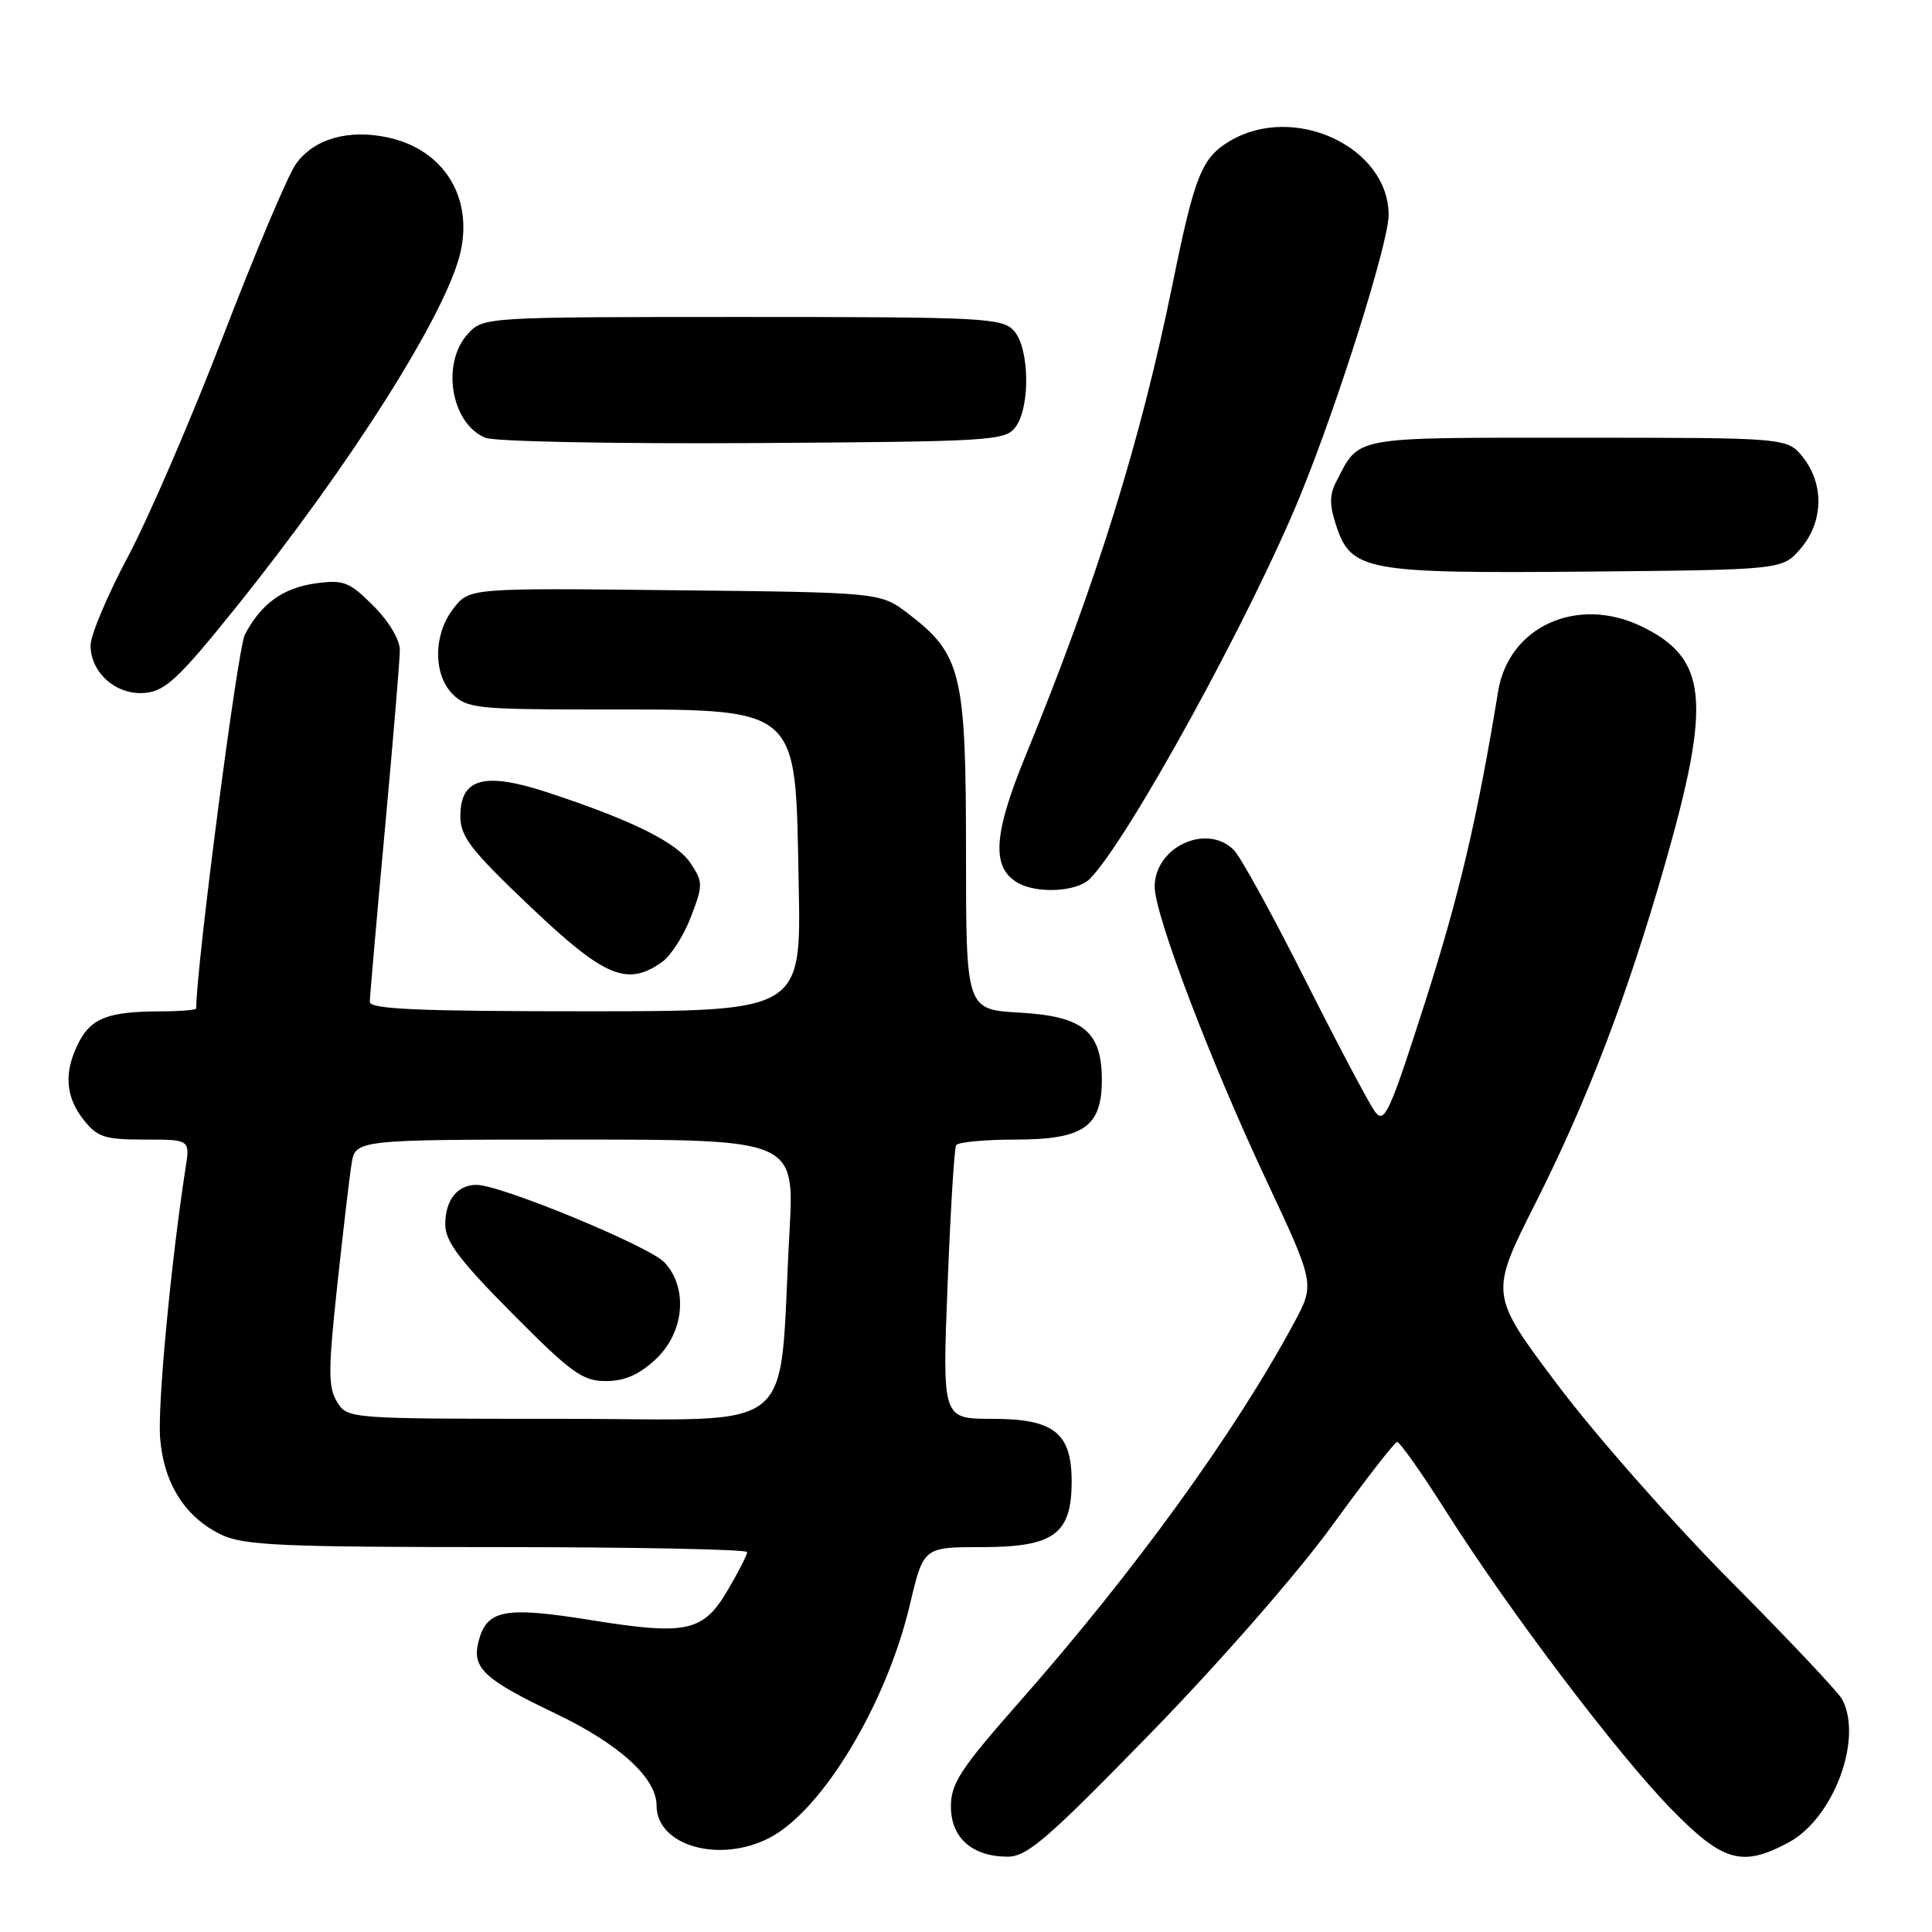 <?xml version="1.0" encoding="UTF-8" standalone="no"?>
<!DOCTYPE svg PUBLIC "-//W3C//DTD SVG 1.1//EN" "http://www.w3.org/Graphics/SVG/1.1/DTD/svg11.dtd" >
<svg xmlns="http://www.w3.org/2000/svg" xmlns:xlink="http://www.w3.org/1999/xlink" version="1.1" viewBox="0 0 256 256">
 <g >
 <path fill="currentColor"
d=" M 152.50 229.62 C 161.61 220.27 171.95 208.44 176.50 202.17 C 180.90 196.11 184.78 191.11 185.12 191.07 C 185.46 191.03 188.38 195.16 191.60 200.25 C 199.97 213.45 214.25 232.33 221.43 239.69 C 228.29 246.72 230.83 247.45 236.99 244.14 C 242.95 240.95 246.89 230.40 244.09 225.16 C 243.58 224.22 236.93 217.16 229.29 209.48 C 221.66 201.79 211.35 190.10 206.39 183.50 C 197.37 171.50 197.37 171.50 203.43 159.48 C 210.32 145.83 215.60 132.02 220.61 114.54 C 226.82 92.85 226.27 87.25 217.53 83.01 C 209.02 78.89 199.92 83.00 198.51 91.60 C 195.75 108.48 193.34 118.71 188.82 132.83 C 184.14 147.45 183.45 148.97 182.21 147.33 C 181.45 146.32 177.30 138.47 172.97 129.88 C 168.65 121.29 164.39 113.53 163.49 112.63 C 159.89 109.03 153.00 112.23 153.00 117.50 C 153.00 121.20 160.35 140.54 167.76 156.32 C 174.24 170.14 174.24 170.14 171.45 175.32 C 163.57 189.94 150.25 208.31 135.02 225.58 C 127.29 234.35 126.00 236.32 126.00 239.35 C 126.00 243.50 128.78 245.99 133.47 246.02 C 136.08 246.04 138.71 243.78 152.50 229.62 Z  M 101.95 243.53 C 108.97 239.90 117.47 225.77 120.58 212.57 C 122.37 205.00 122.37 205.00 130.14 205.00 C 139.64 205.00 142.00 203.27 142.00 196.31 C 142.00 189.84 139.65 188.00 131.43 188.00 C 124.86 188.00 124.86 188.00 125.56 170.25 C 125.94 160.49 126.45 152.16 126.69 151.75 C 126.92 151.34 130.47 151.00 134.56 151.00 C 143.55 151.00 146.00 149.31 146.00 143.11 C 146.00 136.68 143.53 134.65 135.12 134.18 C 128.00 133.77 128.00 133.77 128.00 112.85 C 128.00 89.19 127.39 86.69 120.34 81.31 C 116.66 78.50 116.66 78.50 89.44 78.21 C 62.22 77.91 62.22 77.91 60.11 80.59 C 57.41 84.02 57.36 89.36 60.00 92.00 C 61.83 93.83 63.34 94.00 78.25 94.01 C 106.48 94.03 105.35 93.09 105.83 117.20 C 106.17 134.00 106.17 134.00 77.58 134.00 C 55.38 134.00 49.00 133.72 49.00 132.75 C 49.01 132.06 49.90 121.83 50.99 110.00 C 52.08 98.17 52.98 87.44 52.98 86.15 C 52.99 84.78 51.53 82.33 49.47 80.27 C 46.30 77.10 45.53 76.80 41.89 77.29 C 37.51 77.88 34.57 80.00 32.44 84.11 C 31.48 85.96 26.00 128.12 26.00 133.62 C 26.00 133.83 23.86 134.01 21.25 134.01 C 14.39 134.03 12.11 134.89 10.46 138.08 C 8.44 141.99 8.63 145.27 11.07 148.37 C 12.90 150.69 13.85 151.00 19.16 151.00 C 25.18 151.00 25.18 151.00 24.59 154.75 C 22.65 167.28 20.86 186.24 21.22 190.59 C 21.72 196.64 24.55 201.08 29.38 203.38 C 32.32 204.77 37.43 205.00 65.90 205.00 C 84.11 205.00 99.00 205.30 99.00 205.66 C 99.00 206.03 97.86 208.27 96.46 210.65 C 93.18 216.25 91.03 216.72 78.22 214.66 C 66.82 212.83 64.47 213.29 63.40 217.54 C 62.52 221.03 64.12 222.52 73.56 227.03 C 82.04 231.08 87.00 235.58 87.00 239.25 C 87.00 244.57 95.33 246.95 101.95 243.53 Z  M 87.69 127.50 C 88.87 126.68 90.60 123.99 91.54 121.52 C 93.16 117.29 93.16 116.89 91.54 114.43 C 89.73 111.65 83.82 108.71 72.65 105.03 C 64.18 102.24 61.00 103.09 61.00 108.14 C 61.00 110.86 62.36 112.62 70.25 120.12 C 80.10 129.48 83.08 130.74 87.69 127.50 Z  M 144.39 116.47 C 149.40 111.46 165.81 81.56 172.36 65.50 C 177.38 53.17 184.00 32.14 184.00 28.49 C 184.00 19.49 171.49 13.64 162.99 18.67 C 159.25 20.88 158.31 23.20 155.41 37.45 C 151.14 58.45 145.32 77.14 135.88 100.17 C 131.62 110.56 131.35 114.93 134.83 116.96 C 137.38 118.45 142.68 118.18 144.39 116.47 Z  M 31.25 80.50 C 46.53 61.49 59.22 41.41 61.02 33.40 C 62.68 26.07 58.77 19.85 51.50 18.24 C 46.21 17.06 41.56 18.39 39.19 21.76 C 38.13 23.27 33.81 33.50 29.58 44.50 C 25.35 55.50 19.67 68.67 16.95 73.77 C 14.23 78.88 12.00 84.16 12.00 85.52 C 12.00 89.19 15.47 92.18 19.27 91.81 C 21.93 91.55 23.77 89.81 31.25 80.50 Z  M 238.59 72.69 C 241.60 69.19 241.74 64.21 238.93 60.63 C 236.85 58.00 236.85 58.00 209.08 58.00 C 178.84 58.00 180.20 57.75 177.07 63.80 C 176.15 65.56 176.15 66.92 177.05 69.64 C 179.03 75.65 180.97 76.00 210.34 75.74 C 236.18 75.50 236.18 75.50 238.59 72.69 Z  M 134.58 56.56 C 136.55 53.86 136.41 46.11 134.35 43.83 C 132.80 42.12 130.35 42.00 98.38 42.00 C 64.38 42.00 64.06 42.02 62.04 44.19 C 58.41 48.08 59.74 56.13 64.32 58.01 C 65.52 58.51 81.50 58.82 99.83 58.71 C 131.54 58.51 133.23 58.41 134.58 56.56 Z  M 44.66 185.75 C 43.48 183.83 43.48 181.58 44.67 170.50 C 45.44 163.35 46.29 156.04 46.58 154.25 C 47.09 151.00 47.09 151.00 76.19 151.00 C 105.28 151.00 105.28 151.00 104.61 163.25 C 103.08 190.81 106.52 188.00 74.38 188.00 C 46.07 188.00 46.04 188.00 44.66 185.75 Z  M 86.89 180.10 C 90.68 176.56 91.21 170.67 88.05 167.28 C 86.06 165.14 66.34 157.00 63.15 157.00 C 60.59 157.00 59.00 159.01 59.00 162.25 C 59.00 164.49 60.88 166.99 67.89 174.05 C 75.71 181.93 77.19 183.00 80.28 183.00 C 82.77 183.00 84.69 182.16 86.89 180.10 Z "/>
</g>
</svg>